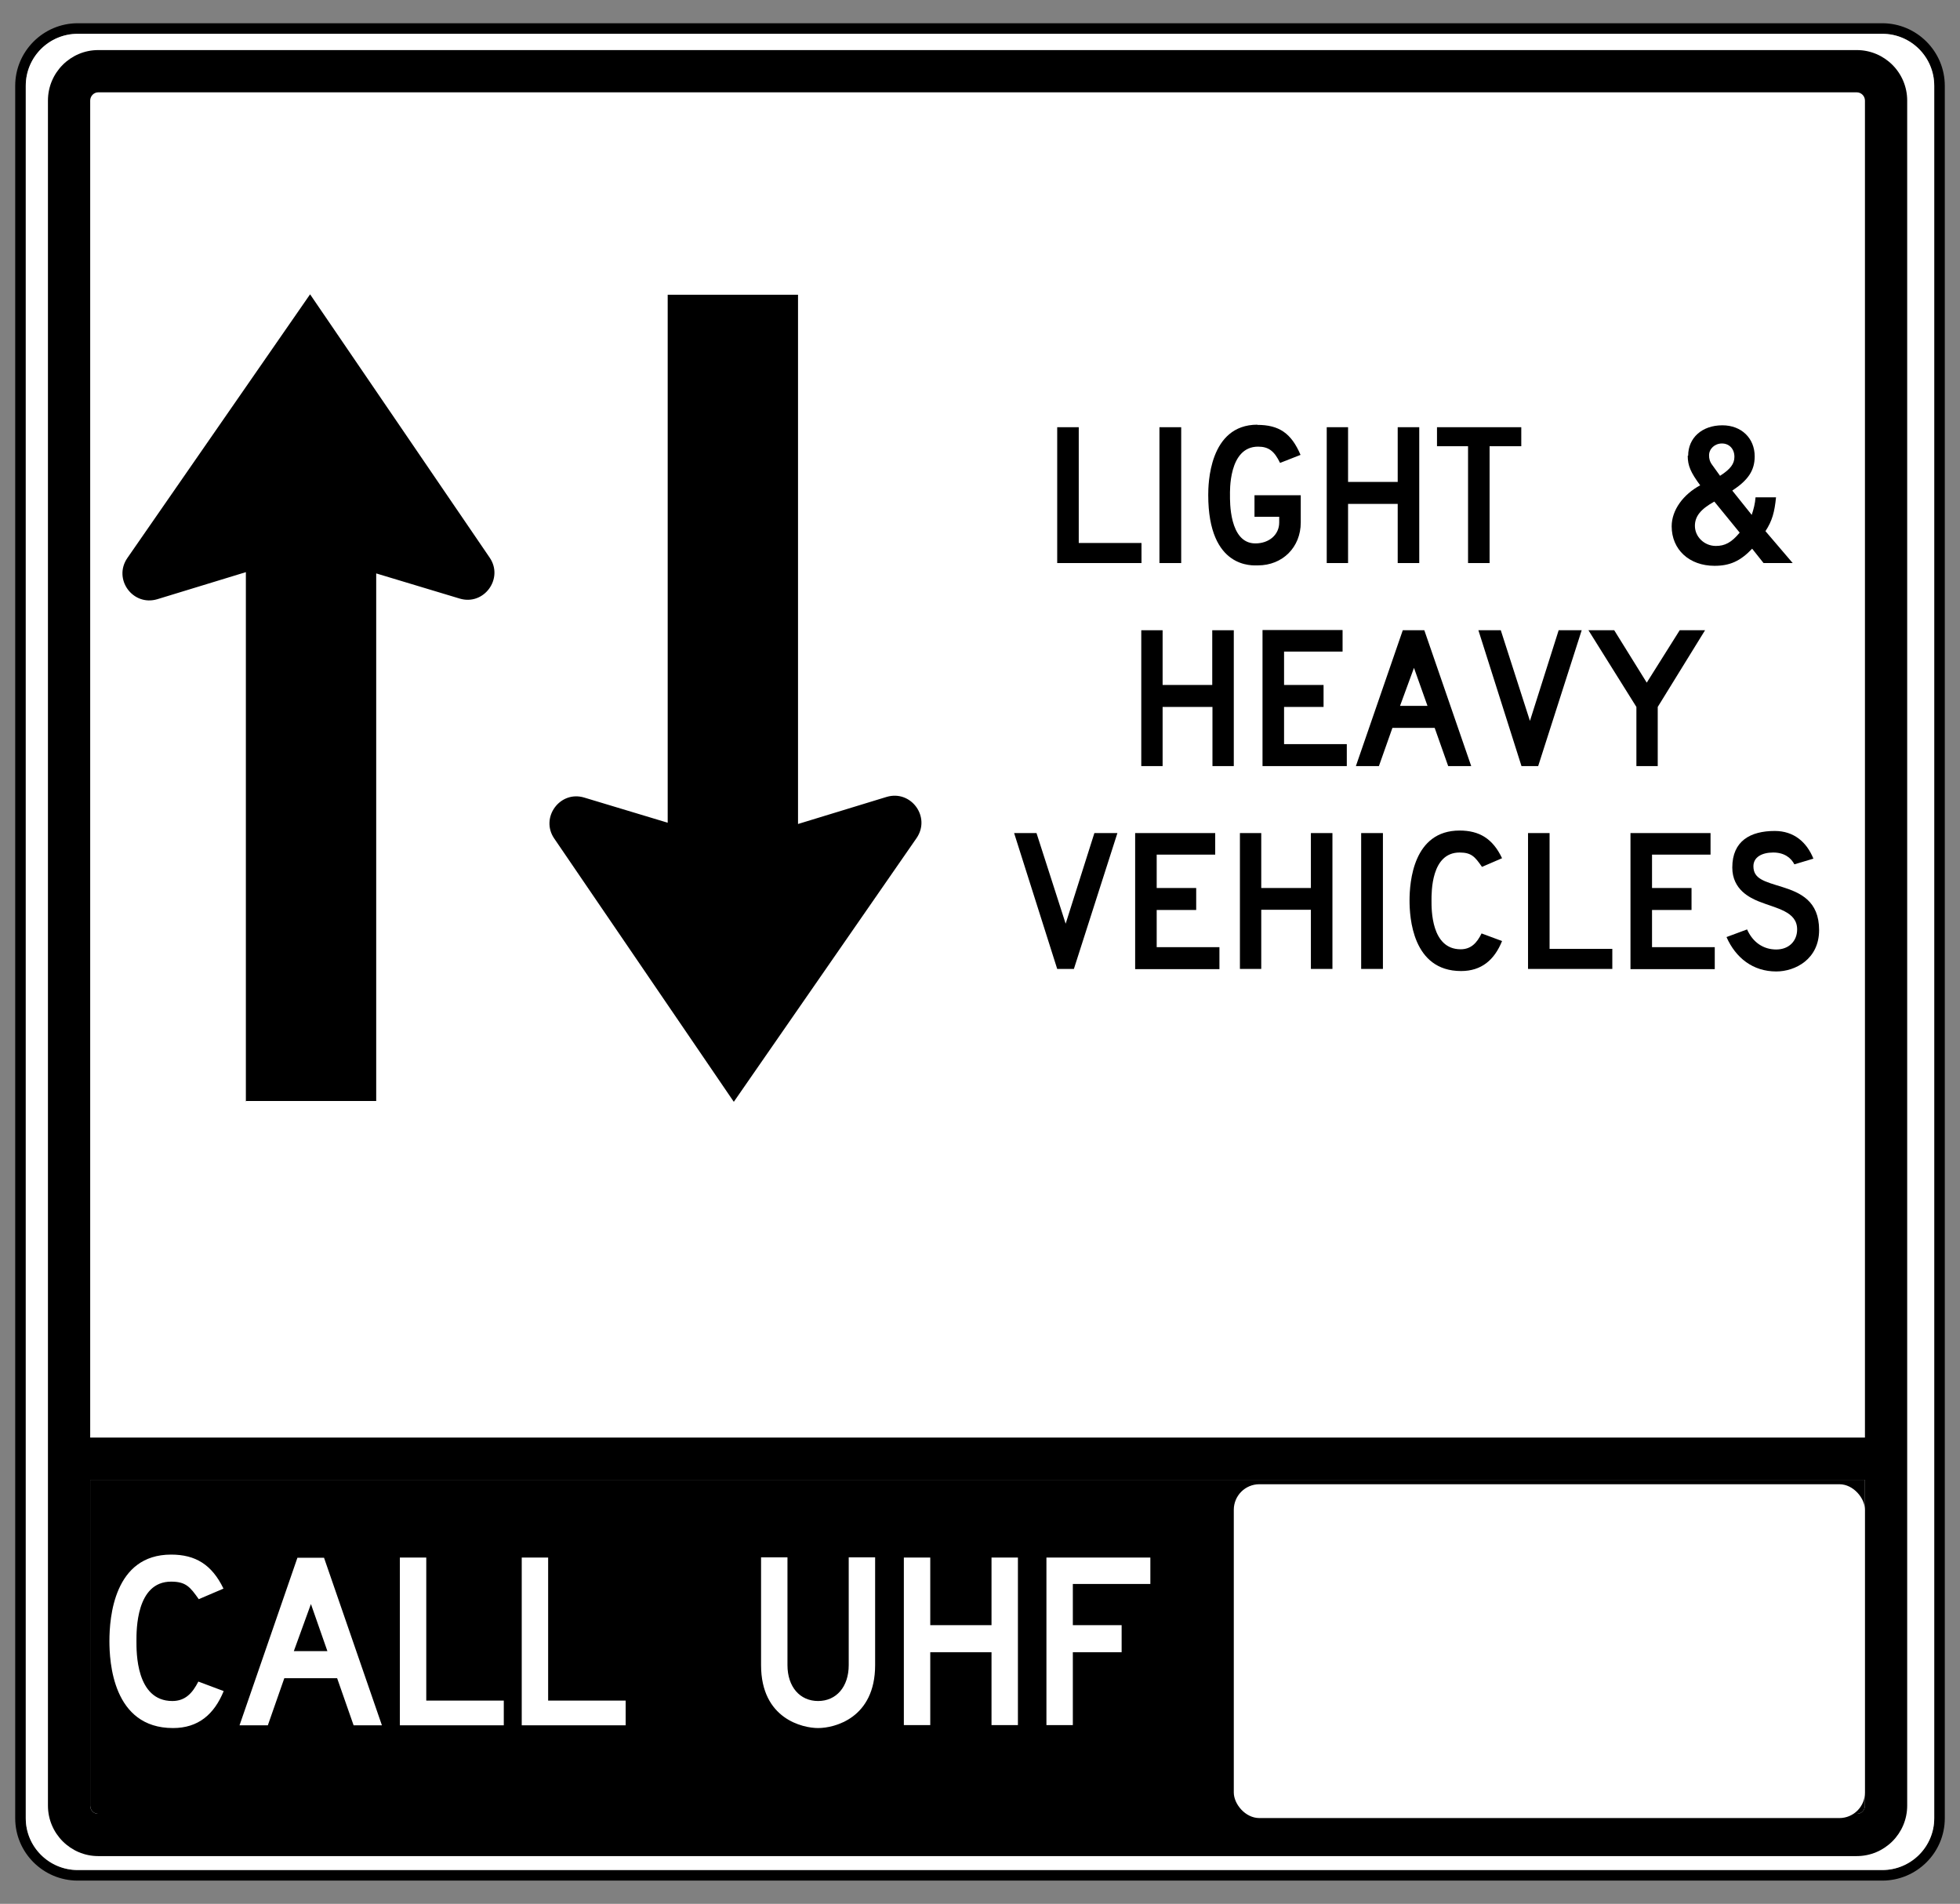 <?xml version="1.0" encoding="UTF-8"?>
<svg id="uuid-5999d81d-9cbf-4a9d-b8e3-47d9c1a7d8b8" xmlns="http://www.w3.org/2000/svg" width="92.79" height="90.11" version="1.1" viewBox="0 0 92.79 90.11">
  <rect x="0" y="0" width="92.79" height="90.11" fill="#808080" stroke="none"/>
  <!-- Generator: Adobe Illustrator 29.4.0, SVG Export Plug-In . SVG Version: 2.1.0 Build 152)  -->
  <defs>
    <style>
      .st0 {
        fill: #fff;
      }
    </style>
  </defs>
  <path d="M89.11,1.1H3.68c-1.63,0-2.96,1.33-2.96,2.96v82c0,1.63,1.33,2.95,2.96,2.95h85.43c1.63,0,2.96-1.32,2.96-2.95V4.06c0-1.63-1.33-2.96-2.96-2.96ZM91.57,86.06c0,1.35-1.1,2.45-2.46,2.45H3.68c-1.36,0-2.46-1.1-2.46-2.45V4.06c0-1.36,1.1-2.46,2.46-2.46h85.43c1.36,0,2.46,1.1,2.46,2.46v82Z"/>
  <path class="st0" d="M91.57,4.06v82c0,1.35-1.1,2.45-2.46,2.45H3.68c-1.36,0-2.46-1.1-2.46-2.45V4.06c0-1.36,1.1-2.46,2.46-2.46h85.43c1.36,0,2.46,1.1,2.46,2.46Z"/>
  <path d="M87.9,2.37H4.65c-1.31,0-2.38,1.07-2.38,2.39v80.7c0,1.32,1.07,2.39,2.38,2.39h83.25c1.32,0,2.39-1.07,2.39-2.39V4.76c0-1.32-1.07-2.39-2.39-2.39ZM88.29,85.46c0,.22-.17.39-.39.39H4.65c-.21,0-.38-.17-.38-.39v-15.42h84.02v15.42ZM88.29,68.04H4.27V4.76c0-.21.17-.39.38-.39h83.25c.22,0,.39.18.39.39v63.28Z"/>
  <path d="M88.29,70.04v15.42c0,.22-.17.39-.39.39H4.65c-.21,0-.38-.17-.38-.39v-15.42h84.02Z"/>
  <g>
    <path d="M50.06,20.22h1.01v5.48h2.97v.95h-3.99v-6.43h.01Z"/>
    <path d="M54.89,20.22h1.03v6.43h-1.03v-6.43Z"/>
    <path d="M59.52,20.11c1.03,0,1.61.39,2.05,1.42l-.97.38c-.27-.56-.54-.77-1.04-.77-1.41,0-1.33,2.15-1.33,2.3,0,.24-.05,2.28,1.2,2.28.65,0,1.13-.41,1.13-.99v-.27h-1.17v-1.02h2.19v1.29c0,1.17-.86,2.03-2.03,2.03-.23,0-2.35.19-2.35-3.33,0-.49.03-3.33,2.33-3.33h0Z"/>
    <path d="M66.17,23.85h-2.35v2.8h-1.01v-6.43h1.01v2.59h2.35v-2.59h1.02v6.43h-1.02v-2.8Z"/>
    <path d="M70.52,26.65h-1.02v-5.53h-1.47v-.9h3.99v.9h-1.5v5.53Z"/>
    <path d="M79.92,21.57c0-.84.65-1.44,1.62-1.44.9,0,1.53.61,1.53,1.47,0,.68-.32,1.13-1.06,1.62l.92,1.15c.09-.27.16-.54.18-.83h.97c-.07.7-.18,1.11-.5,1.6l1.29,1.51h-1.38l-.54-.68c-.56.59-1.06.81-1.78.81-1.2,0-2.03-.77-2.03-1.87,0-.77.55-1.51,1.35-1.94-.45-.61-.59-.93-.59-1.4,0,0,.02,0,.02,0ZM80.24,24.89c0,.52.45.95.99.95.43,0,.74-.16,1.13-.63l-1.2-1.47c-.65.36-.92.7-.92,1.15ZM82.11,21.62c0-.38-.25-.63-.59-.63s-.61.25-.61.56c0,.16.03.3.16.47l.36.5c.5-.32.68-.57.68-.9Z"/>
    <path d="M57.39,33.46h-2.35v2.8h-1.01v-6.43h1.01v2.59h2.35v-2.59h1.02v6.43h-1.01v-2.8h-.01Z"/>
    <path d="M59.77,29.82h3.79v1.02h-2.77v1.58h1.87v1.04h-1.87v1.76h2.97v1.04h-3.99v-6.43h0Z"/>
    <path d="M67.94,34.45h-2.02l-.64,1.81h-1.09l2.22-6.43h1.02l2.22,6.43h-1.09l-.64-1.81s.02,0,.02,0ZM66.29,33.41h1.29l-.64-1.8-.66,1.8h.01Z"/>
    <path d="M72.03,36.26l-2.04-6.43h1.06l1.38,4.29,1.36-4.29h1.09l-2.06,6.43s-.79,0-.79,0Z"/>
    <path d="M78.49,36.26h-1.02v-2.8l-2.27-3.63h1.22l1.54,2.48,1.56-2.48h1.2l-2.24,3.63v2.8h0Z"/>
    <path d="M50.05,45.86l-2.04-6.43h1.06l1.38,4.29,1.36-4.29h1.09l-2.06,6.43h-.79Z"/>
    <path d="M53.74,39.43h3.79v1.02h-2.77v1.58h1.87v1.04h-1.87v1.76h2.97v1.04h-3.99v-6.43h0Z"/>
    <path d="M62.06,43.06h-2.35v2.8h-1.01v-6.43h1.01v2.6h2.35v-2.6h1.02v6.43h-1.02v-2.8Z"/>
    <path d="M64.44,39.43h1.03v6.43h-1.03v-6.43Z"/>
    <path d="M66.73,42.63c0-.9.18-3.32,2.37-3.32.93,0,1.57.38,2.01,1.31l-.95.41c-.33-.47-.49-.68-1.06-.68-1.35,0-1.33,1.88-1.33,2.28s-.02,2.3,1.38,2.3c.49,0,.77-.3.99-.75l.97.36c-.36.89-.97,1.42-1.94,1.42-2.31,0-2.44-2.56-2.44-3.34h0Z"/>
    <path d="M72.35,39.43h1.01v5.48h2.97v.95h-3.99v-6.43s.01,0,0,0Z"/>
    <path d="M77.19,39.43h3.79v1.02h-2.77v1.58h1.87v1.04h-1.87v1.76h2.97v1.04h-3.99v-6.43h0Z"/>
    <path d="M81.74,44.35l.97-.36c.27.61.77.95,1.38.95s.99-.41.99-.95c0-.86-.99-.99-1.83-1.33-.38-.16-1.24-.54-1.24-1.6,0-1.26.86-1.73,2.01-1.73.9,0,1.51.52,1.83,1.31l-.9.27c-.15-.29-.46-.56-1-.56s-.94.22-.94.65c0,.6.52.72,1.36.98.86.27,1.75.66,1.75,2.04s-1.13,1.96-2.03,1.96c-1.11,0-1.92-.65-2.35-1.62h0Z"/>
  </g>
  <g>
    <path d="M11.64,52.13v-25.05l-4.19,1.28c-1.16.35-2.11-.95-1.42-1.95l8.65-12.48,8.5,12.46c.68.99-.27,2.29-1.42,1.94l-3.95-1.19v24.97h-6.16v.02h0Z"/>
    <path d="M37.78,13.95v25.05l4.19-1.28c1.16-.35,2.11.95,1.42,1.95l-8.65,12.48-8.5-12.46c-.68-.99.27-2.29,1.42-1.94l3.95,1.19V13.95h6.17Z"/>
  </g>
  <g>
    <path class="st0" d="M5.18,77.67c0-1.12.22-4.09,2.92-4.09,1.15,0,1.93.47,2.48,1.61l-1.17.5c-.41-.58-.61-.83-1.31-.83-1.66,0-1.64,2.31-1.64,2.81s-.03,2.84,1.7,2.84c.61,0,.95-.37,1.23-.92l1.2.45c-.45,1.1-1.2,1.75-2.4,1.75-2.86,0-3.01-3.15-3.01-4.12Z"/>
    <path class="st0" d="M15.95,79.43h-2.49l-.78,2.23h-1.34l2.74-7.93h1.26l2.74,7.93h-1.34l-.78-2.23h-.01ZM13.9,78.15h1.6l-.78-2.23-.81,2.23h-.01Z"/>
    <path class="st0" d="M18.93,73.72h1.25v6.77h3.67v1.17h-4.92v-7.93h0Z"/>
    <path class="st0" d="M24.7,73.72h1.25v6.77h3.67v1.17h-4.92v-7.93h0Z"/>
    <path class="st0" d="M36.03,78.81v-5.1h1.25v5.1c0,1.03.59,1.7,1.45,1.7s1.45-.67,1.45-1.7v-5.1h1.25v5.1c0,2.51-1.92,2.98-2.7,2.98-.71,0-2.7-.42-2.7-2.98Z"/>
    <path class="st0" d="M46.94,78.2h-2.9v3.45h-1.25v-7.93h1.25v3.2h2.9v-3.2h1.25v7.93h-1.25v-3.45Z"/>
    <path class="st0" d="M50.79,76.92h2.31v1.28h-2.31v3.45h-1.25v-7.93h4.92v1.25h-3.67v1.95Z"/>
  </g>
  <rect class="st0" x="58.41" y="70.25" width="29.88" height="15.8" rx="1.21" ry="1.21"/>
</svg>